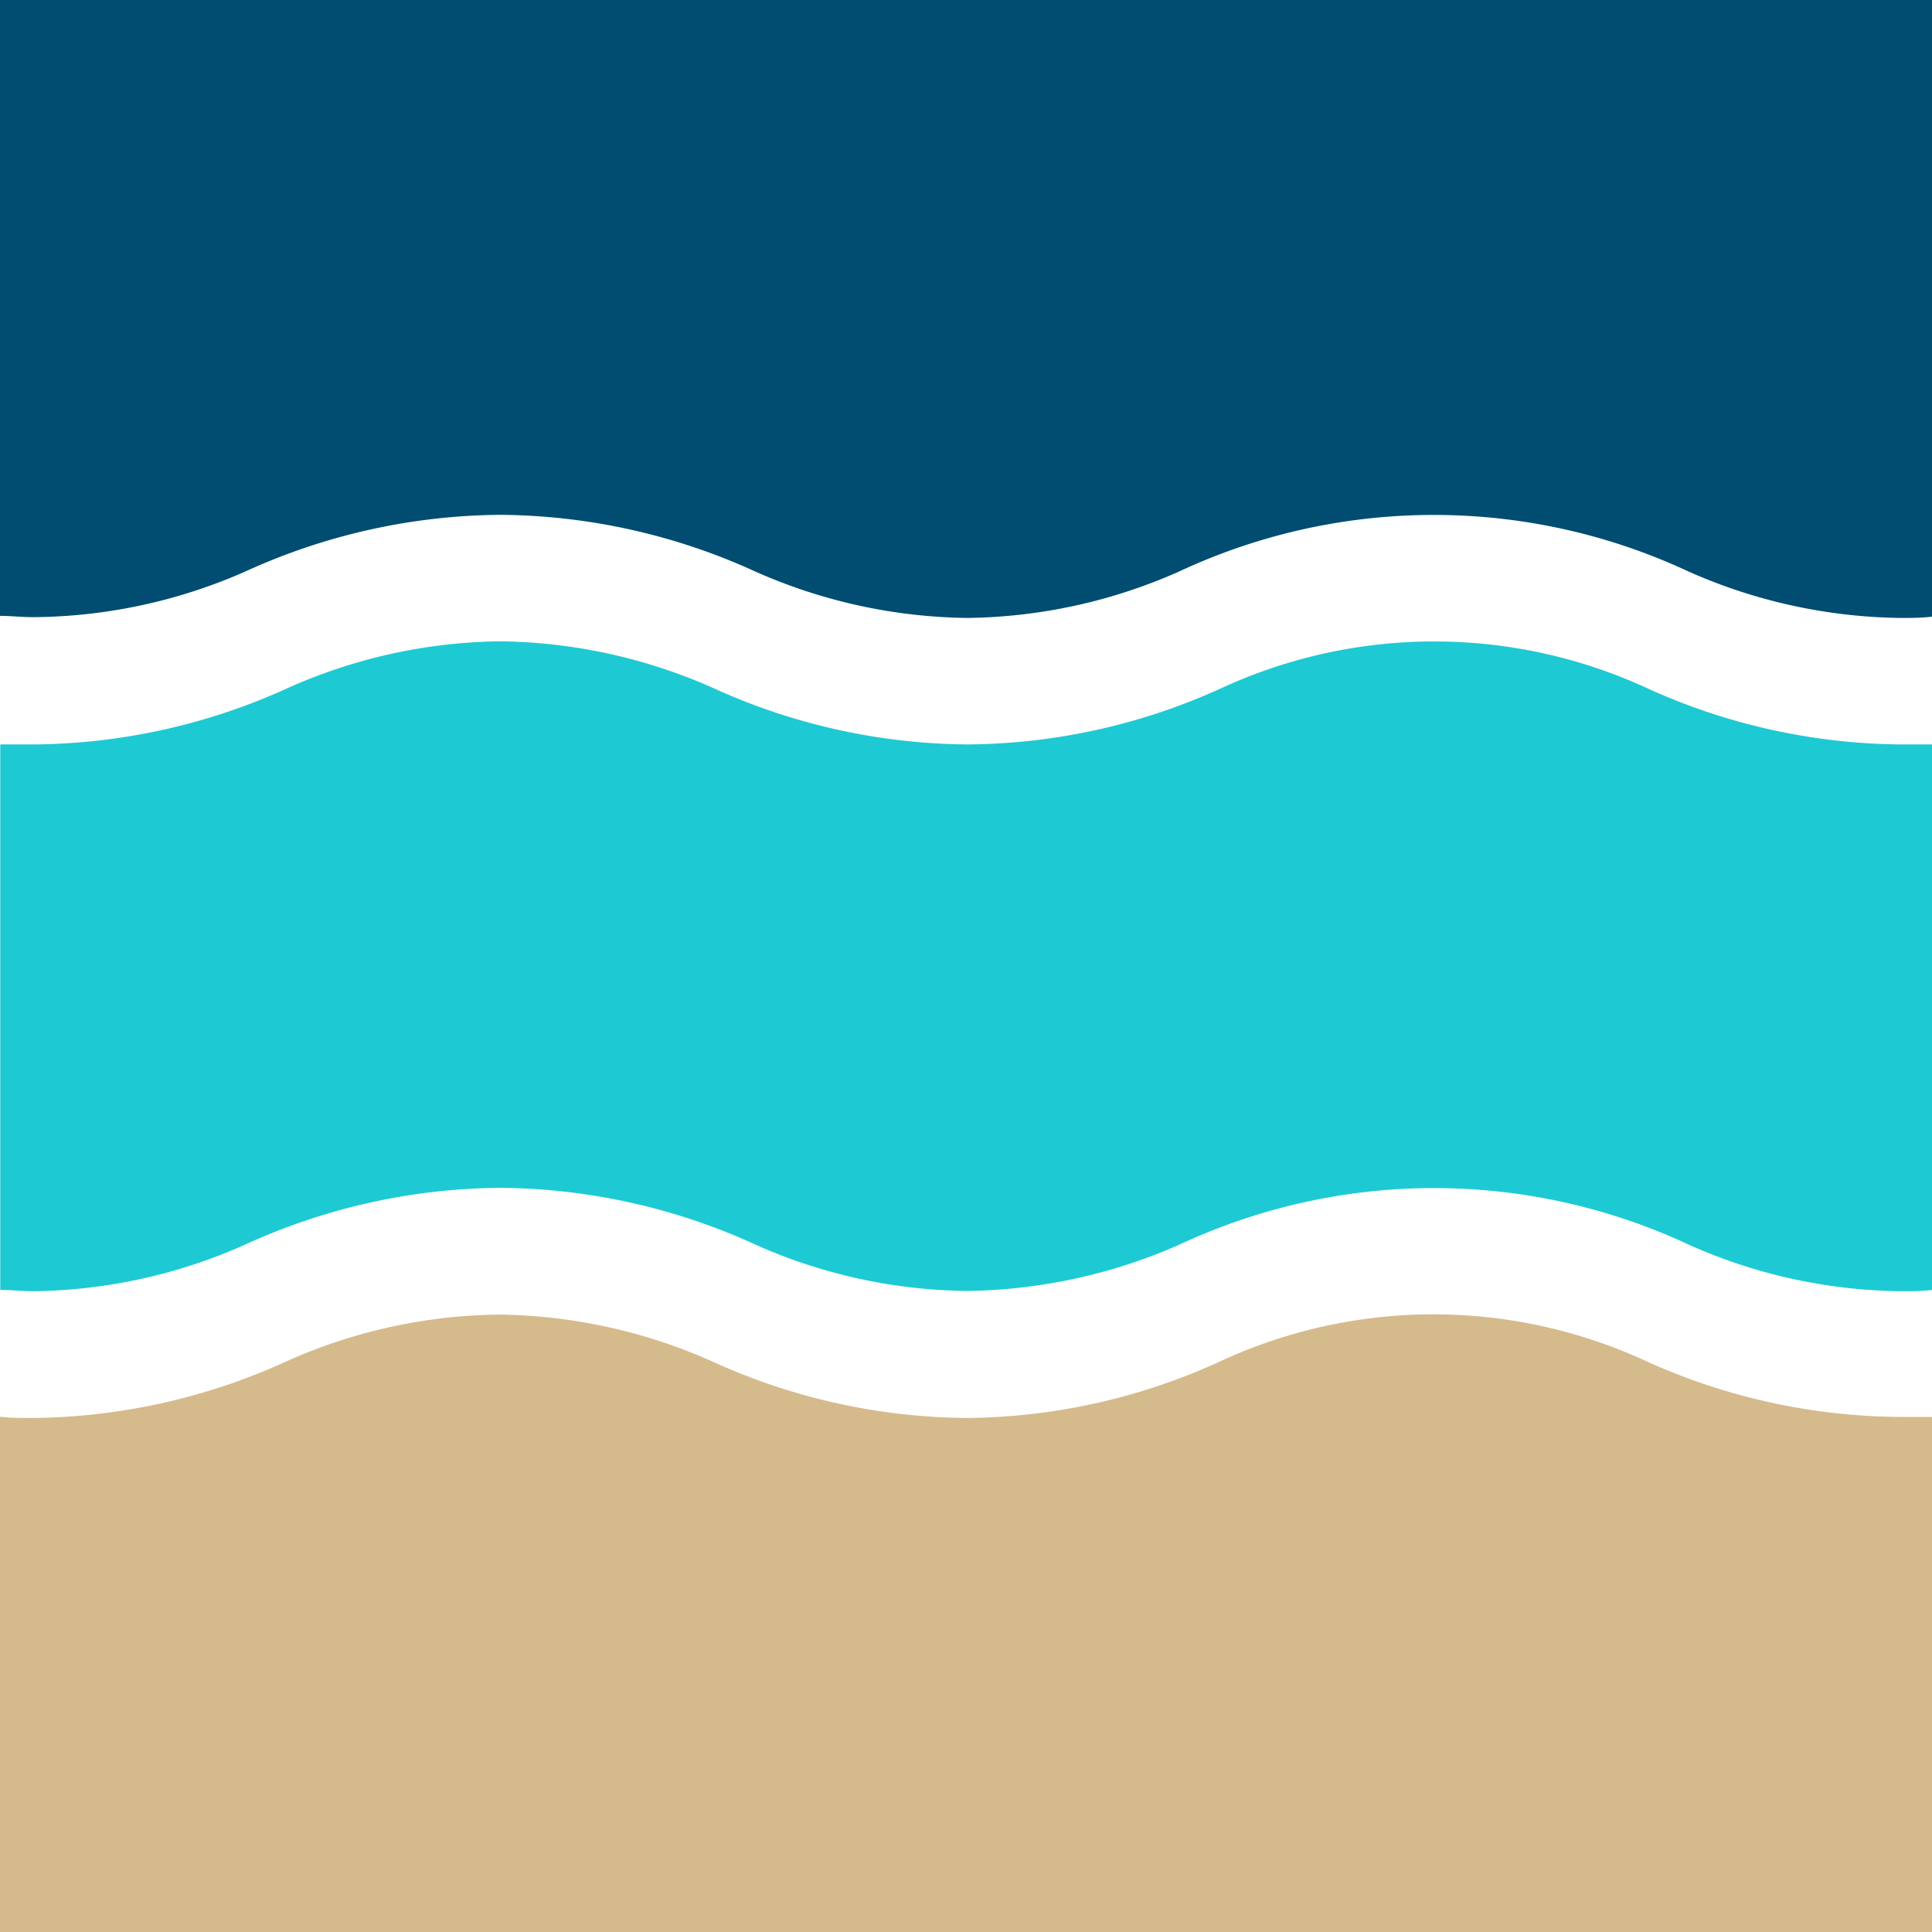 <svg id="Livello_1" data-name="Livello 1" xmlns="http://www.w3.org/2000/svg" viewBox="0 0 74.38 74.39"><defs><style>.cls-1{fill:#1dcad3;}.cls-2{fill:#d5ba8c;}.cls-3{fill:#004d71;}</style></defs><title>segno_colori</title><path class="cls-1" d="M9.45,47.91h0a24,24,0,0,1,9.81-2.18,24,24,0,0,1,9.81,2.18,20.48,20.48,0,0,0,8.17,1.79,20.91,20.91,0,0,0,8.16-1.78h0a23.16,23.16,0,0,1,19.62,0,20.48,20.48,0,0,0,8.17,1.79c.41,0,.81,0,1.21-.05v-21c-.4,0-.8,0-1.21,0a24,24,0,0,1-9.81-2.18,19.57,19.57,0,0,0-16.33,0h0a23.91,23.91,0,0,1-9.8,2.18,24,24,0,0,1-9.81-2.18,20.74,20.74,0,0,0-8.17-1.79,20.55,20.55,0,0,0-8.17,1.79h0a24,24,0,0,1-9.81,2.18c-.44,0-.86,0-1.28,0v21c.42,0,.84.05,1.28.05A20.55,20.55,0,0,0,9.45,47.91Z"/><path class="cls-2" d="M63.37,52.4A19.52,19.52,0,0,0,47,52.4h0a23.83,23.83,0,0,1-9.8,2.19,24,24,0,0,1-9.81-2.19,20.74,20.74,0,0,0-8.17-1.79,20.55,20.55,0,0,0-8.17,1.79h0a24,24,0,0,1-9.81,2.19c-.44,0-.86,0-1.28-.05V74.39H74.39V54.55c-.4,0-.8,0-1.21,0A24,24,0,0,1,63.37,52.4Z"/><path class="cls-3" d="M9.45,22h0a24,24,0,0,1,9.81-2.18A24,24,0,0,1,29.07,22a20.68,20.68,0,0,0,8.17,1.79A20.63,20.63,0,0,0,45.4,22h0A23.16,23.16,0,0,1,65,22a20.68,20.68,0,0,0,8.17,1.79c.41,0,.81,0,1.21-.05V0H0V23.71c.42,0,.84.05,1.28.05A20.55,20.55,0,0,0,9.45,22Z"/></svg>